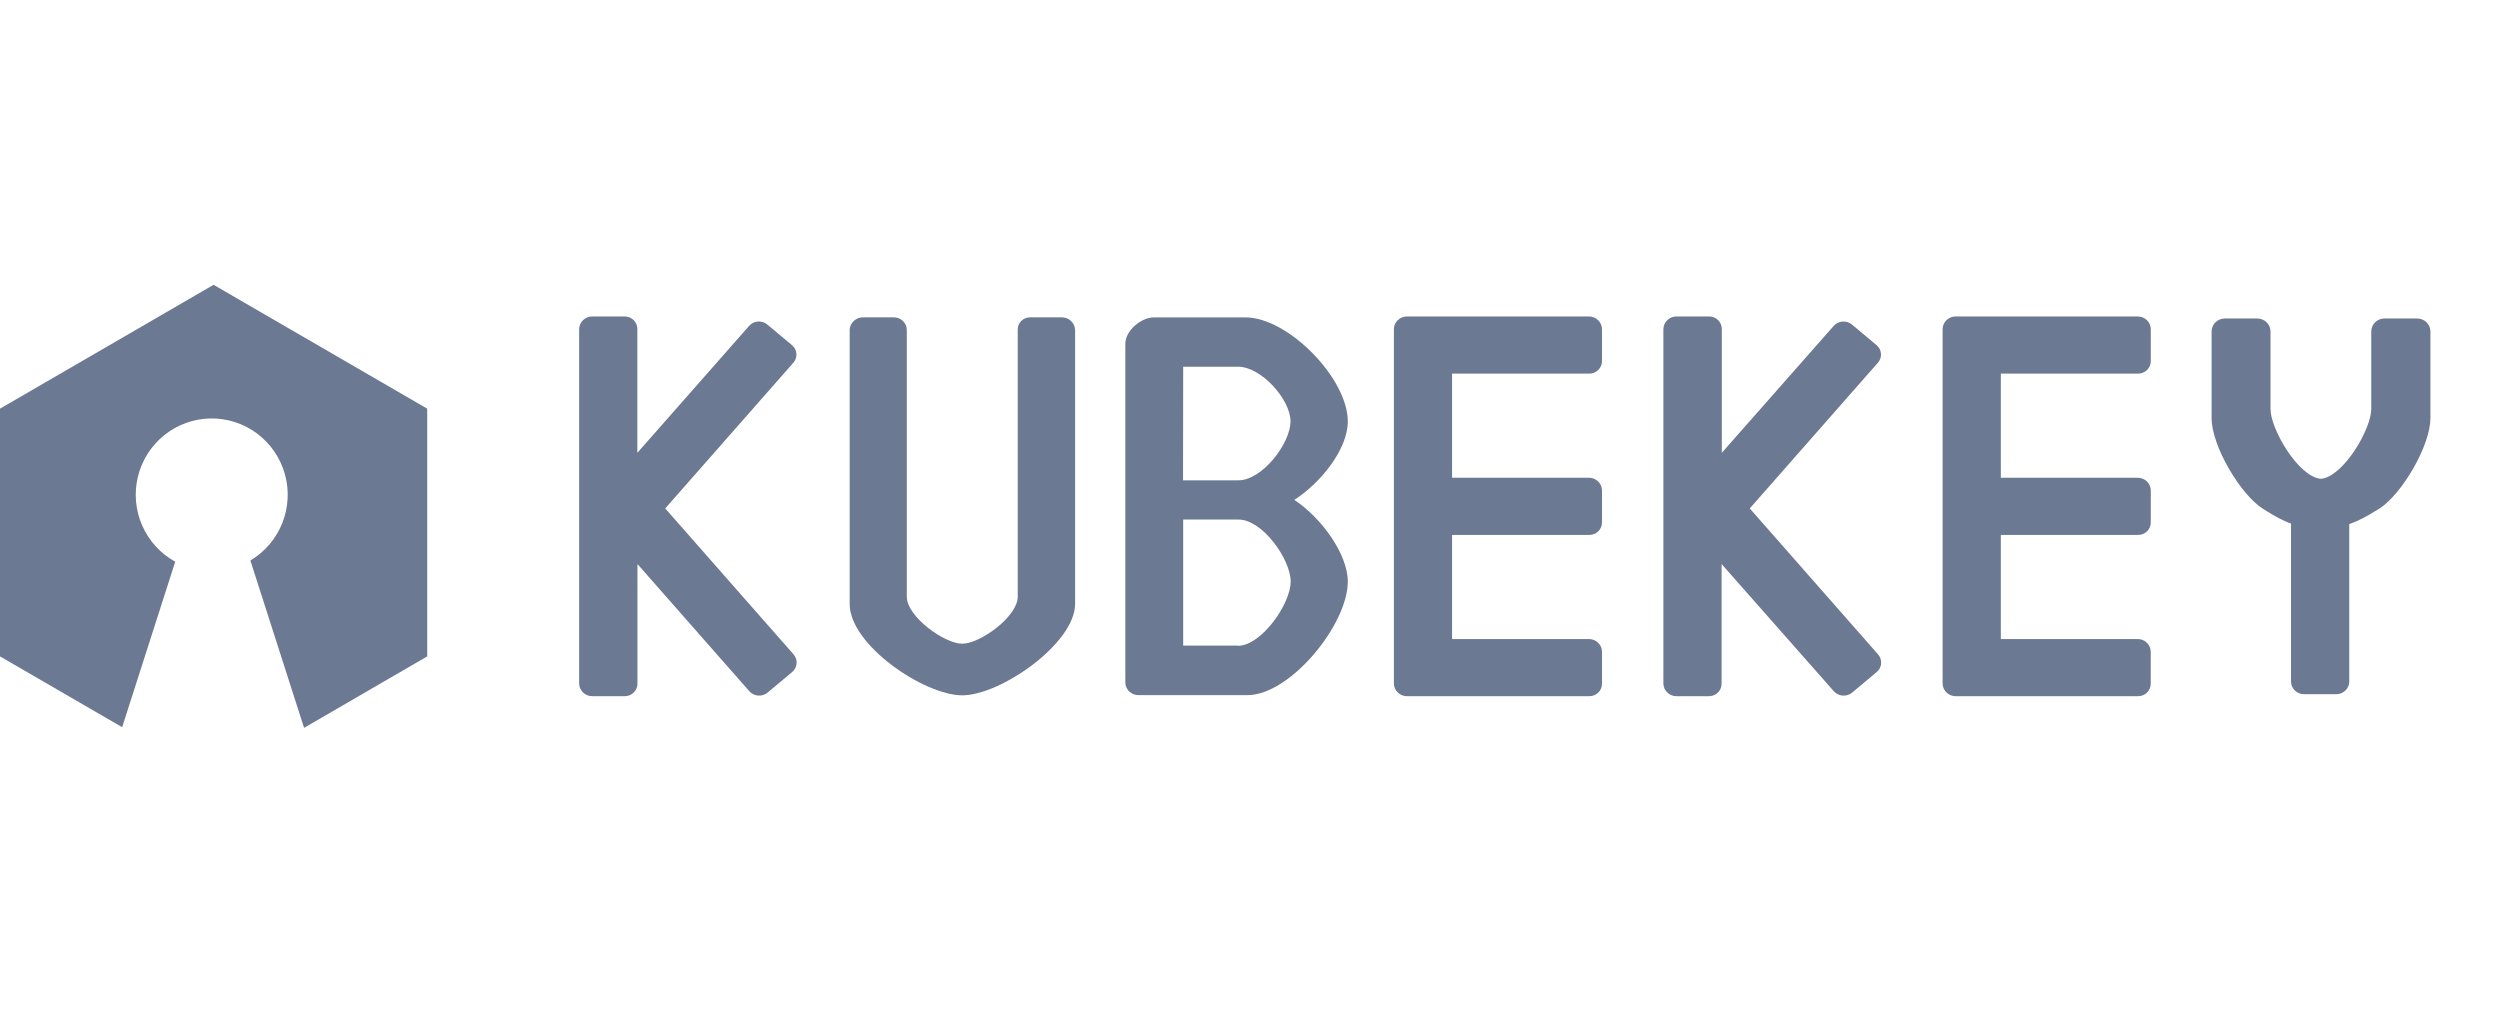 <svg width="158" height="64" viewBox="0 0 158 64" fill="none" xmlns="http://www.w3.org/2000/svg">
<path d="M60.815 43.945C58.408 43.945 53.699 40.76 53.699 38.177V20.843C53.709 20.63 53.803 20.43 53.959 20.284C54.116 20.137 54.324 20.056 54.54 20.056H56.472C56.58 20.053 56.687 20.072 56.787 20.11C56.888 20.148 56.98 20.205 57.057 20.278C57.135 20.352 57.198 20.439 57.241 20.536C57.284 20.633 57.308 20.737 57.31 20.843V37.714C57.31 38.97 59.684 40.682 60.815 40.682C61.946 40.682 64.32 38.97 64.32 37.714V20.843C64.317 20.741 64.334 20.64 64.371 20.545C64.408 20.451 64.464 20.364 64.536 20.291C64.607 20.218 64.693 20.159 64.788 20.119C64.883 20.079 64.985 20.057 65.088 20.056H67.106C67.322 20.056 67.53 20.137 67.687 20.284C67.843 20.43 67.936 20.63 67.947 20.843V38.177C67.93 40.682 63.225 43.945 60.815 43.945Z" fill="#6C7993"/>
<path d="M135.926 41.19C135.924 40.978 135.838 40.775 135.686 40.625C135.534 40.475 135.328 40.389 135.112 40.387H126.453V33.806H135.115C135.223 33.808 135.33 33.789 135.43 33.749C135.53 33.71 135.621 33.651 135.697 33.575C135.773 33.501 135.833 33.411 135.873 33.313C135.913 33.214 135.932 33.109 135.929 33.003V30.996C135.928 30.784 135.841 30.581 135.688 30.43C135.535 30.28 135.328 30.195 135.112 30.193H126.453V23.613H135.112C135.22 23.615 135.327 23.596 135.427 23.556C135.528 23.516 135.619 23.457 135.695 23.382C135.771 23.307 135.832 23.218 135.872 23.119C135.912 23.021 135.932 22.916 135.929 22.81V20.803C135.928 20.59 135.841 20.387 135.688 20.237C135.535 20.087 135.328 20.002 135.112 20H123.591C123.375 20.002 123.168 20.087 123.015 20.237C122.862 20.387 122.775 20.59 122.773 20.803V43.197C122.775 43.409 122.862 43.612 123.015 43.762C123.168 43.913 123.375 43.998 123.591 43.999H135.112C135.22 44.002 135.327 43.982 135.427 43.943C135.527 43.903 135.618 43.844 135.694 43.769C135.77 43.694 135.83 43.604 135.87 43.506C135.91 43.408 135.929 43.302 135.926 43.197V41.19Z" fill="#6C7993"/>
<path d="M101.246 41.19C101.245 40.977 101.158 40.774 101.005 40.624C100.852 40.474 100.645 40.389 100.429 40.387H91.77V33.806H100.429C100.537 33.809 100.644 33.79 100.745 33.75C100.845 33.711 100.937 33.652 101.013 33.577C101.09 33.502 101.15 33.412 101.19 33.313C101.23 33.215 101.249 33.109 101.246 33.003V30.996C101.245 30.784 101.158 30.581 101.005 30.43C100.852 30.28 100.645 30.195 100.429 30.193H91.77V23.613H100.429C100.537 23.614 100.644 23.595 100.744 23.555C100.844 23.515 100.935 23.456 101.011 23.381C101.087 23.306 101.147 23.217 101.188 23.119C101.228 23.021 101.248 22.916 101.246 22.81V20.803C101.244 20.591 101.157 20.388 101.004 20.238C100.851 20.088 100.645 20.003 100.429 20H88.912C88.695 20.002 88.488 20.087 88.335 20.237C88.182 20.387 88.096 20.59 88.094 20.803V43.197C88.096 43.409 88.182 43.612 88.335 43.762C88.488 43.913 88.695 43.998 88.912 43.999H100.432C100.54 44.002 100.647 43.982 100.747 43.943C100.847 43.903 100.938 43.844 101.014 43.769C101.09 43.694 101.15 43.604 101.19 43.506C101.23 43.408 101.249 43.302 101.246 43.197V41.19Z" fill="#6C7993"/>
<path d="M81.801 31.592C83.486 30.505 85.181 28.387 85.181 26.633C85.181 23.914 81.412 20.059 78.715 20.059H72.931C72.117 20.059 71.121 20.894 71.121 21.726V43.135C71.123 43.242 71.146 43.348 71.19 43.446C71.233 43.544 71.296 43.633 71.375 43.707C71.454 43.781 71.547 43.839 71.649 43.878C71.751 43.916 71.859 43.935 71.969 43.932H78.84C81.537 43.932 85.181 39.477 85.181 36.758C85.181 35.001 83.486 32.702 81.801 31.592ZM74.778 23.176H78.237C79.714 23.176 81.56 25.251 81.56 26.63C81.56 28.009 79.786 30.356 78.263 30.356H74.768L74.778 23.176ZM78.237 40.801H74.778V32.835H78.273C79.786 32.835 81.57 35.344 81.57 36.758C81.57 38.173 79.714 40.814 78.237 40.814V40.801Z" fill="#6C7993"/>
<path d="M110.585 32.133L118.673 22.936C118.746 22.858 118.801 22.766 118.837 22.666C118.872 22.566 118.886 22.46 118.878 22.354C118.87 22.249 118.841 22.146 118.792 22.052C118.742 21.958 118.674 21.874 118.591 21.807L117.045 20.512C116.881 20.376 116.671 20.308 116.457 20.322C116.244 20.336 116.044 20.431 115.9 20.586L108.818 28.617V20.803C108.82 20.696 108.8 20.59 108.759 20.49C108.718 20.391 108.657 20.301 108.579 20.226C108.501 20.151 108.408 20.092 108.307 20.053C108.205 20.015 108.096 19.997 107.987 20H105.943C105.727 20.003 105.52 20.088 105.367 20.238C105.215 20.389 105.128 20.591 105.125 20.803V43.197C105.128 43.409 105.215 43.612 105.367 43.762C105.52 43.912 105.727 43.997 105.943 44H107.987C108.095 44.002 108.202 43.983 108.303 43.943C108.403 43.904 108.494 43.845 108.57 43.77C108.647 43.695 108.707 43.605 108.747 43.507C108.787 43.408 108.807 43.303 108.805 43.197V35.648L115.9 43.689C116.043 43.848 116.244 43.946 116.46 43.962C116.676 43.978 116.889 43.91 117.054 43.773L118.601 42.478C118.684 42.411 118.752 42.327 118.802 42.233C118.851 42.138 118.881 42.035 118.888 41.929C118.896 41.823 118.882 41.717 118.847 41.617C118.811 41.517 118.756 41.424 118.683 41.346L110.585 32.133Z" fill="#6C7993"/>
<path d="M42.042 32.133L50.13 22.936C50.202 22.858 50.258 22.765 50.293 22.665C50.328 22.565 50.341 22.459 50.333 22.353C50.325 22.248 50.296 22.145 50.246 22.051C50.196 21.957 50.128 21.874 50.044 21.806L48.498 20.512C48.334 20.374 48.121 20.305 47.906 20.32C47.69 20.335 47.49 20.433 47.347 20.593L40.281 28.617V20.803C40.283 20.697 40.263 20.592 40.223 20.494C40.182 20.395 40.122 20.306 40.046 20.231C39.969 20.156 39.879 20.097 39.779 20.058C39.679 20.018 39.572 19.998 39.464 20H37.426C37.209 20.001 37.001 20.086 36.846 20.236C36.692 20.386 36.604 20.59 36.602 20.803V43.197C36.604 43.41 36.692 43.614 36.846 43.764C37.001 43.914 37.209 43.999 37.426 43.999H39.47C39.578 44.001 39.685 43.982 39.785 43.942C39.885 43.902 39.976 43.843 40.052 43.768C40.129 43.693 40.189 43.604 40.229 43.506C40.27 43.408 40.29 43.303 40.288 43.197V35.648L47.361 43.689C47.503 43.848 47.703 43.946 47.918 43.961C48.133 43.977 48.346 43.909 48.511 43.773L50.058 42.478C50.141 42.41 50.209 42.327 50.258 42.232C50.308 42.138 50.337 42.035 50.345 41.929C50.353 41.824 50.34 41.717 50.305 41.617C50.27 41.517 50.215 41.424 50.143 41.345L42.042 32.133Z" fill="#6C7993"/>
<path d="M147.655 31.265H145.611C145.159 31.265 144.793 31.624 144.793 32.067V43.07C144.793 43.513 145.159 43.873 145.611 43.873H147.655C148.107 43.873 148.473 43.513 148.473 43.07V32.067C148.473 31.624 148.107 31.265 147.655 31.265Z" fill="#6C7993"/>
<path d="M152.771 20.129H150.701C150.48 20.128 150.268 20.213 150.111 20.365C149.954 20.518 149.865 20.725 149.863 20.941V25.852C149.863 27.118 148.096 30.141 146.678 30.261C145.26 30.141 143.496 27.118 143.496 25.852V20.941C143.493 20.726 143.405 20.52 143.25 20.369C143.094 20.217 142.884 20.131 142.665 20.129H140.594C140.377 20.132 140.169 20.219 140.015 20.371C139.862 20.523 139.775 20.727 139.773 20.941V26.412C139.773 28.225 141.636 31.287 143.001 32.142C143.78 32.633 144.907 33.398 146.595 33.436H146.78C148.468 33.381 149.596 32.617 150.377 32.142C151.739 31.287 153.602 28.225 153.602 26.412V20.941C153.6 20.726 153.512 20.52 153.357 20.368C153.201 20.215 152.991 20.13 152.771 20.129Z" fill="#6C7993"/>
<path d="M27 25.828V41.484L19.217 46L15.824 35.422C16.736 34.881 17.445 34.051 17.839 33.063C18.233 32.075 18.291 30.984 18.003 29.959C17.715 28.935 17.098 28.035 16.248 27.4C15.398 26.764 14.362 26.429 13.302 26.446C12.243 26.464 11.219 26.833 10.39 27.496C9.56 28.159 8.973 29.078 8.719 30.112C8.464 31.145 8.557 32.234 8.984 33.208C9.41 34.183 10.145 34.989 11.074 35.5L7.72 45.958L0 41.484V25.828L13.498 18L27 25.828Z" fill="#6C7993"/>
</svg>
